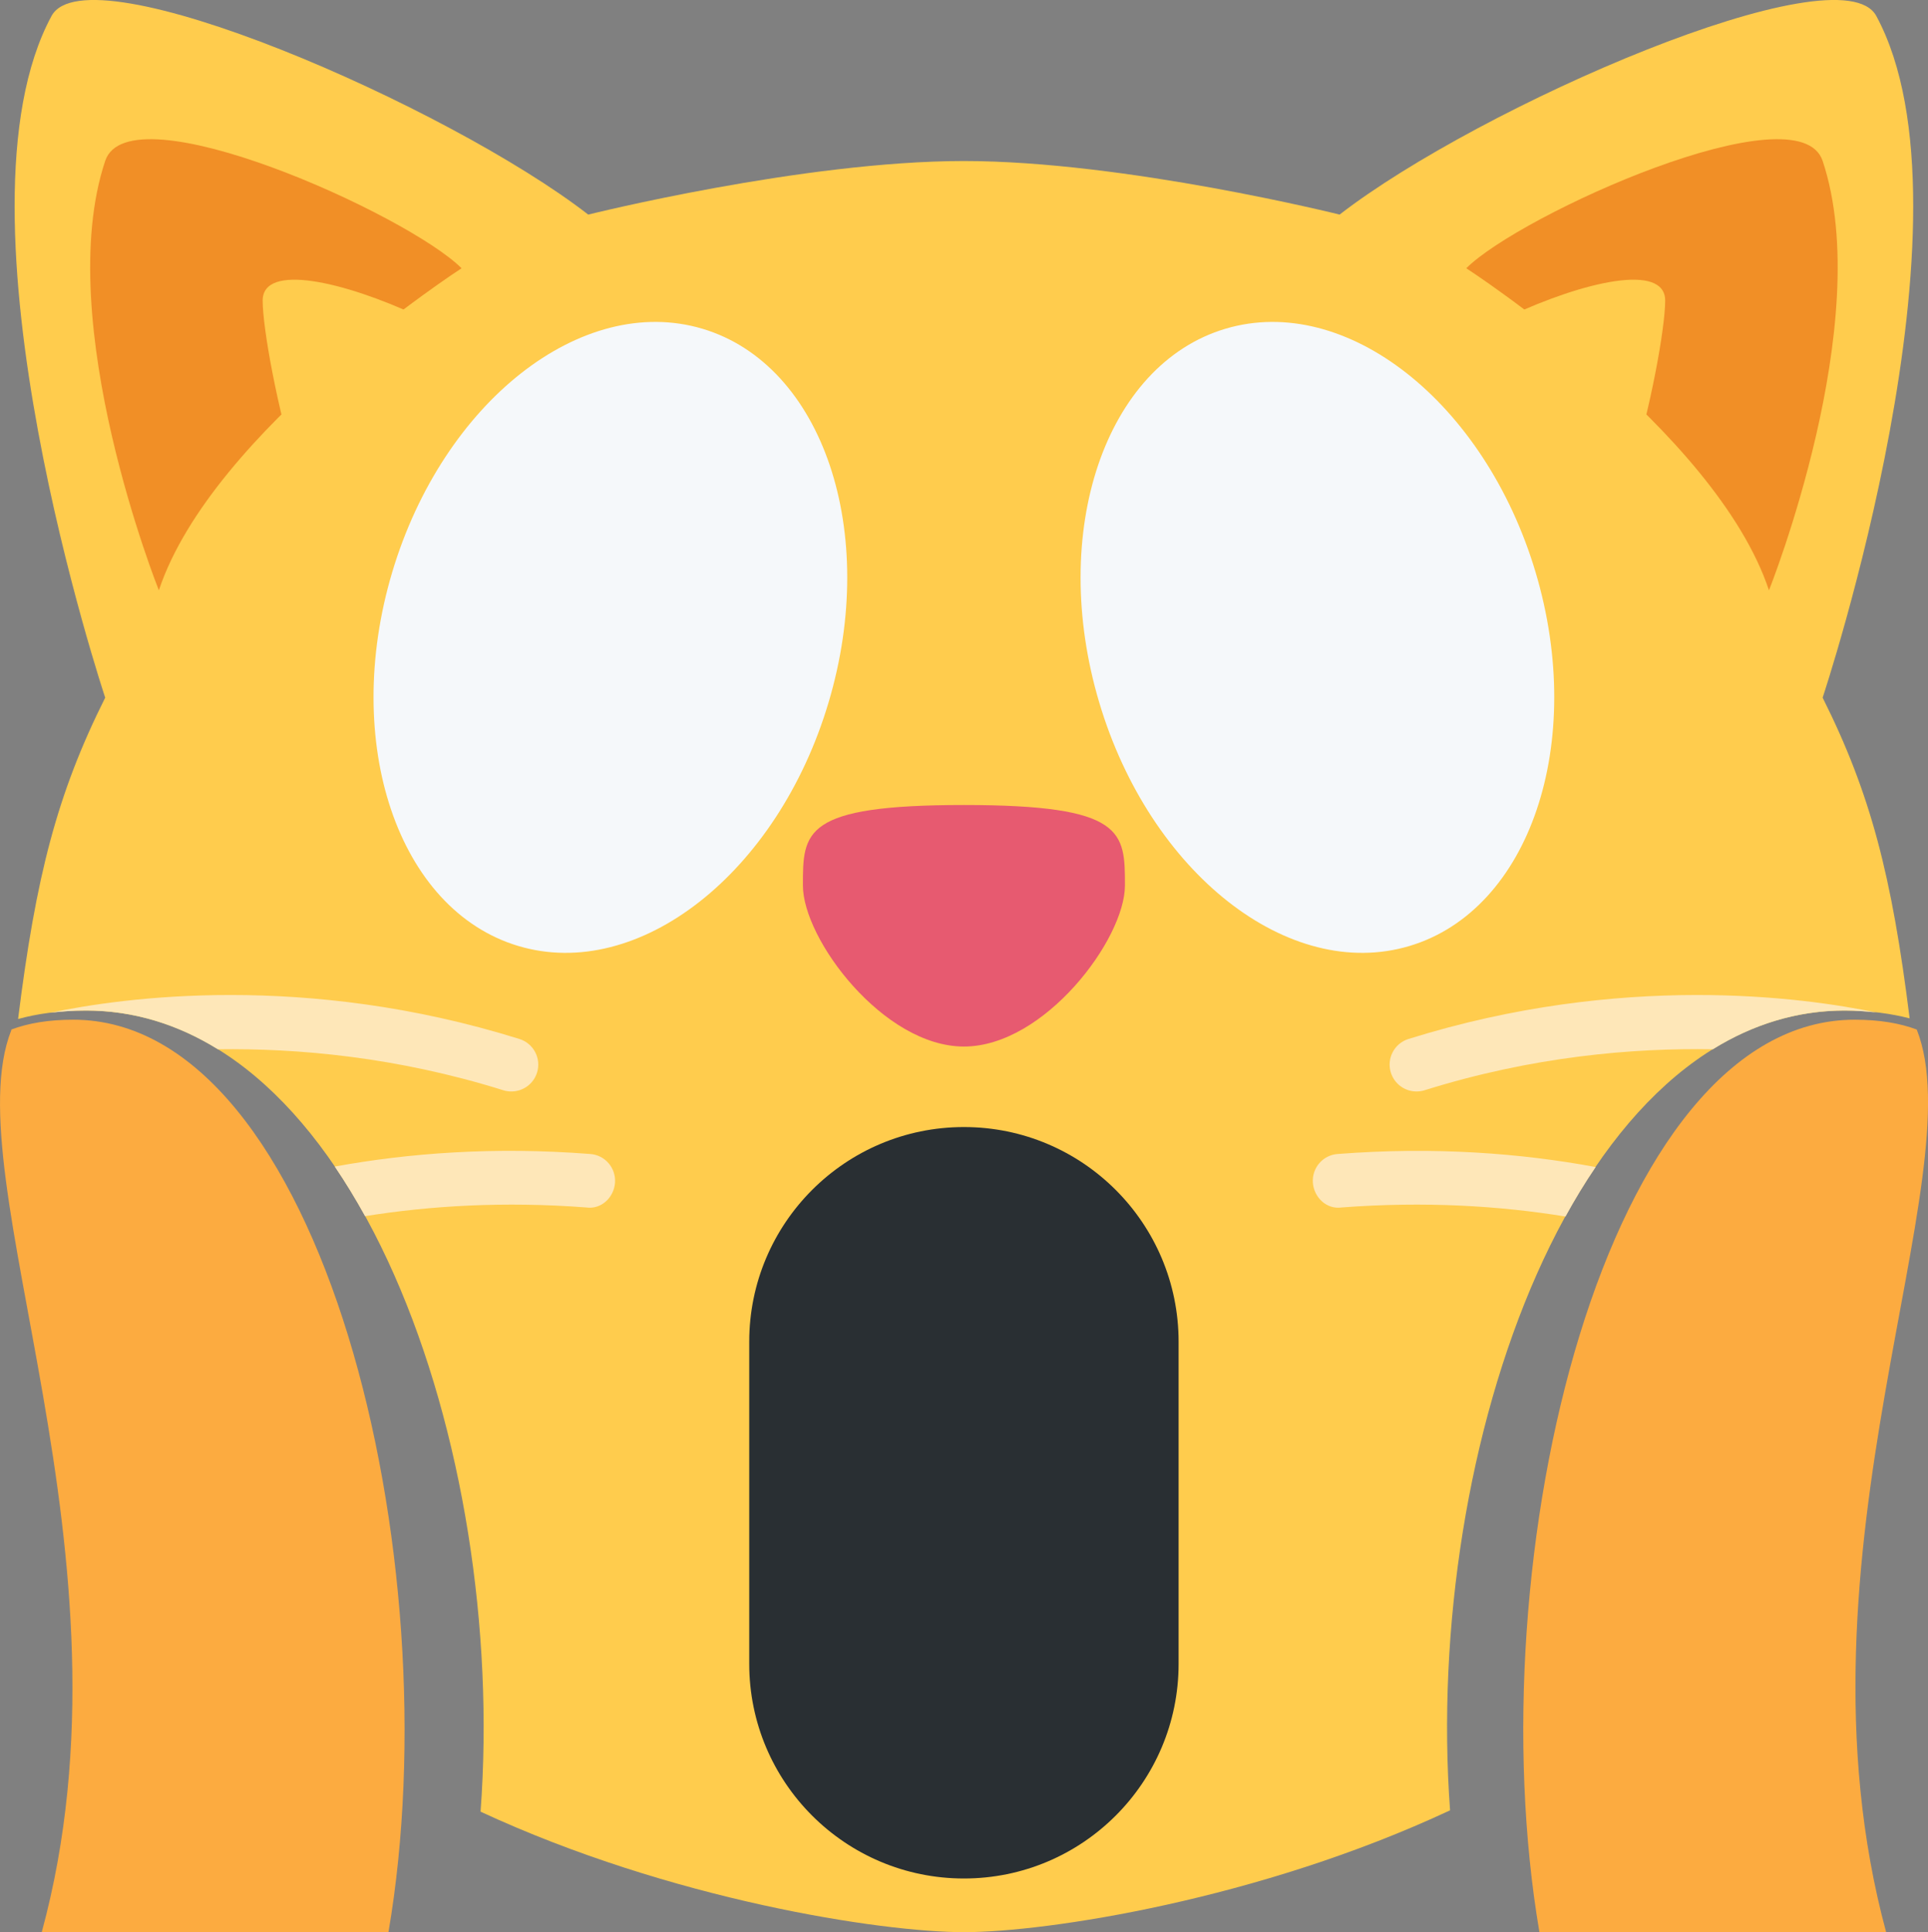 <?xml version="1.0" encoding="UTF-8" standalone="no"?>
<svg
   xmlns:dc="http://purl.org/dc/elements/1.1/"
   xmlns:cc="http://creativecommons.org/ns#"
   xmlns:rdf="http://www.w3.org/1999/02/22-rdf-syntax-ns#"
   xmlns:svg="http://www.w3.org/2000/svg"
   xmlns="http://www.w3.org/2000/svg"
   xmlns:sodipodi="http://sodipodi.sourceforge.net/DTD/sodipodi-0.dtd"
   xmlns:inkscape="http://www.inkscape.org/namespaces/inkscape"
   viewBox="0 0 35.923 35.998"
   id="svg2"
   version="1.1"
   inkscape:version="0.91 r13725"
   sodipodi:docname="1f640.svg"
   width="35.923"
   height="35.998">
  <rect x="0" y="0" width="35.923" height="35.998" fill="#808080" stroke="none"/>
  <defs
     id="defs22" />
  <sodipodi:namedview
     pagecolor="#ffffff"
     bordercolor="#666666"
     borderopacity="1"
     objecttolerance="10"
     gridtolerance="10"
     guidetolerance="10"
     inkscape:pageopacity="0"
     inkscape:pageshadow="2"
     inkscape:window-width="640"
     inkscape:window-height="480"
     id="namedview20"
     showgrid="false"
     inkscape:zoom="6.5555556"
     inkscape:cx="17.959618"
     inkscape:cy="18"
     inkscape:window-x="0"
     inkscape:window-y="0"
     inkscape:window-maximized="0"
     inkscape:current-layer="svg2" />
  <path
     d="m 34.96,0.298 c -0.674,-1.246 -7.404,1.688 -10,3.7 0,0 -4,-0.998 -7,-0.998 -3,0 -7,0.998 -7,0.998 C 8.364,1.986 1.634,-0.948 0.96,0.298 -1.04,3.998 1.96,12.998 1.96,12.998 c -0.898,1.796 -1.291,3.328 -1.623,5.987 0.353,-0.097 0.76,-0.157 1.265,-0.157 5.002,0 7.857,8.145 7.352,14.925 3.547,1.646 7.464,2.245 9.006,2.245 1.549,0 5.497,-0.605 9.058,-2.27 -0.497,-6.775 2.357,-14.9 7.353,-14.9 0.48,0 0.868,0.058 1.21,0.145 -0.331,-2.652 -0.724,-4.182 -1.621,-5.975 0,0 3,-9 1,-12.7 z"
     id="path4"
     inkscape:connector-curvature="0"
     style="fill:#ffcc4d" />
  <path
     d="m 17.96,14.998 c 3,0 3,0.5 3,1.5 0,1 -1.5,3 -3,3 -1.5,0 -3,-2 -3,-3 0,-1 -0.001,-1.5 3,-1.5 z"
     id="path6"
     inkscape:connector-curvature="0"
     style="fill:#e75a70" />
  <path
     d="m 1.96,2.998 c 0.447,-1.342 5.64,1 6.64,2 0,0 -4.64,3 -5.64,6 0,0 -2,-5 -1,-8 z m 32,0 c -0.447,-1.342 -5.64,1 -6.64,2 0,0 4.64,3 5.64,6 0,0 2,-5 1,-8 z"
     id="path8"
     inkscape:connector-curvature="0"
     style="fill:#f18f26" />
  <path
     d="m 4.894,5.601 c 0,-1.414 6.066,1.397 5.066,2.397 -1,1 -2,1.603 -3,2.603 -1,1 -2.066,-4 -2.066,-5 z m 26.132,0 c 0,-1.414 -6.066,1.397 -5.066,2.397 1,1 2,1.603 3,2.603 1,1 2.066,-4 2.066,-5 z"
     id="path10"
     inkscape:connector-curvature="0"
     style="fill:#ffcc4d" />
  <path
     d="m 10.999,21.5 c -1.801,-0.14 -3.389,-0.016 -4.762,0.234 0.198,0.292 0.386,0.6 0.565,0.924 1.208,-0.193 2.586,-0.279 4.12,-0.162 0.28,0.041 0.516,-0.184 0.537,-0.46 0.02,-0.275 -0.185,-0.516 -0.46,-0.536 z m -1.321,-2.143 c -4.002,-1.25 -7.396,-0.772 -8.742,-0.488 0.206,-0.024 0.421,-0.042 0.666,-0.042 0.889,0 1.71,0.26 2.457,0.722 1.482,-0.021 3.326,0.14 5.321,0.764 0.049,0.016 0.1,0.022 0.149,0.022 0.213,0 0.41,-0.137 0.477,-0.351 0.083,-0.263 -0.064,-0.544 -0.328,-0.627 z m 20.053,2.386 c -1.384,-0.256 -2.988,-0.384 -4.809,-0.243 -0.275,0.02 -0.481,0.261 -0.46,0.536 0.021,0.275 0.257,0.501 0.537,0.46 1.554,-0.118 2.95,-0.03 4.17,0.169 0.177,-0.323 0.364,-0.631 0.562,-0.922 z m 2.183,-2.194 c 0.747,-0.462 1.568,-0.722 2.458,-0.722 0.216,0 0.403,0.018 0.589,0.037 -1.361,-0.284 -4.739,-0.75 -8.718,0.493 -0.264,0.083 -0.411,0.363 -0.328,0.627 0.067,0.214 0.264,0.351 0.477,0.351 0.049,0 0.1,-0.007 0.149,-0.022 2.018,-0.632 3.883,-0.79 5.373,-0.764 z"
     id="path12"
     inkscape:connector-curvature="0"
     style="fill:#fee7b8" />
  <path
     d="m 17.96,20.998 c -2.209,0 -4,1.791 -4,4 l 0,6 c 0,2.209 1.791,4 4,4 2.209,0 4,-1.791 4,-4 l 0,-6 c 0,-2.209 -1.791,-4 -4,-4 z"
     id="path14"
     inkscape:connector-curvature="0"
     style="fill:#292f33" />
  <path
     d="m 7.307,10.663 c -0.946,3.176 0.107,6.293 2.352,6.962 2.246,0.67 4.834,-1.362 5.779,-4.538 0.947,-3.175 -0.106,-6.293 -2.35,-6.962 -2.245,-0.669 -4.834,1.364 -5.781,4.538 z m 21.305,0 c 0.946,3.176 -0.107,6.293 -2.352,6.962 -2.246,0.67 -4.834,-1.362 -5.779,-4.538 -0.946,-3.175 0.107,-6.293 2.351,-6.962 2.245,-0.669 4.833,1.364 5.78,4.538 z"
     id="path16"
     inkscape:connector-curvature="0"
     style="fill:#f5f8fa" />
  <path
     d="m 35.713,19.181 c -0.314,-0.117 -0.691,-0.183 -1.157,-0.183 -4.641,0 -7.065,10.002 -5.873,17 l 6.46,0 c -1.906,-7.045 1.656,-14.089 0.57,-16.817 z m -34.349,-0.183 c -0.464,0 -0.84,0.066 -1.153,0.183 l -0.001,0.014 c -1.082,2.743 2.472,9.809 0.568,16.803 l 6.46,0 c 1.19,-6.96 -1.235,-17 -5.874,-17 z"
     id="path18"
     inkscape:connector-curvature="0"
     style="fill:#fcab40" />
</svg>
